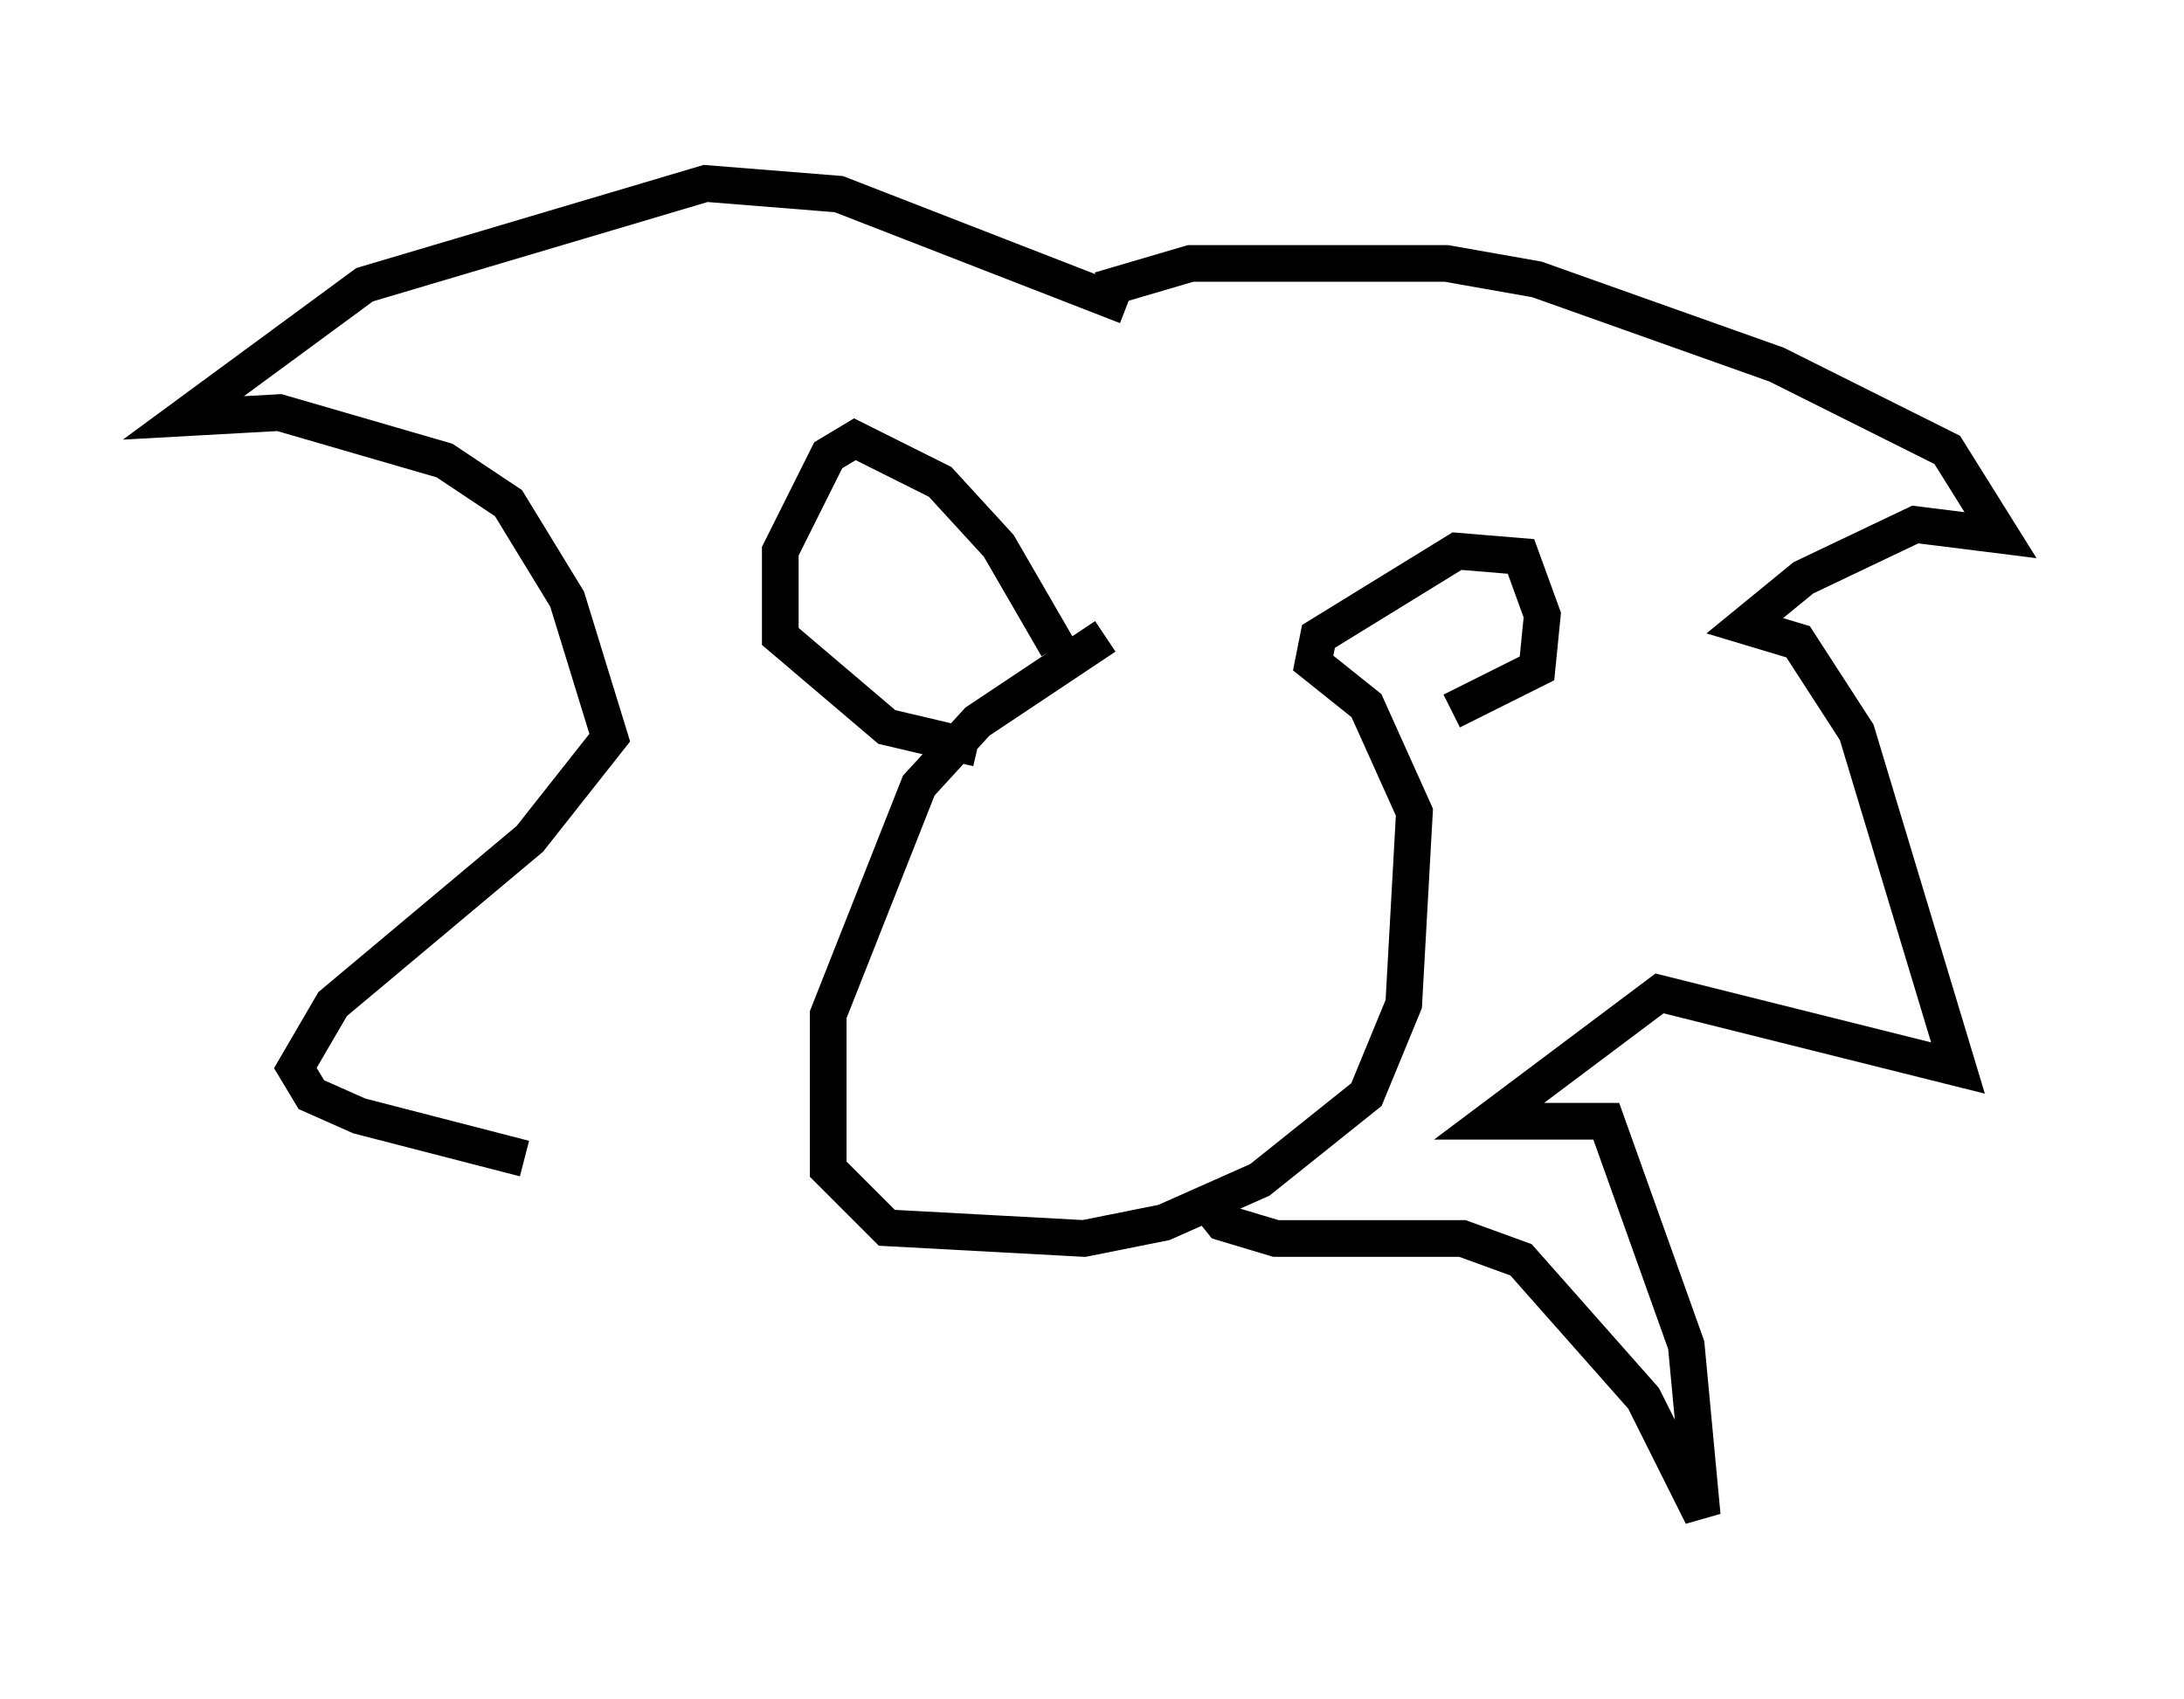 <?xml version="1.0" encoding="utf-8" ?>
<svg baseProfile="full" height="46.313" version="1.1" width="59.531" xmlns="http://www.w3.org/2000/svg" xmlns:ev="http://www.w3.org/2001/xml-events" xmlns:xlink="http://www.w3.org/1999/xlink"><defs /><rect fill="white" height="46.313" width="59.531" x="0" y="0" /><path d="M35.212, 17.056 m-5.084, 0.291 l-3.486, 2.324 -1.598, 1.743 l-2.469, 6.246 0.0, 4.212 l1.598, 1.598 5.374, 0.291 l2.179, -0.436 2.615, -1.162 l2.905, -2.324 1.017, -2.469 l0.291, -5.229 -1.307, -2.905 l-1.453, -1.162 0.145, -0.726 l3.777, -2.324 1.743, 0.145 l0.581, 1.598 -0.145, 1.453 l-2.324, 1.162 m-10.749, -1.743 l-1.598, -2.76 -1.598, -1.743 l-2.324, -1.162 -0.726, 0.436 l-1.307, 2.615 0.0, 2.324 l2.905, 2.469 2.469, 0.581 m3.341, -12.492 l2.469, -0.726 6.972, 0.0 l2.469, 0.436 6.536, 2.324 l4.648, 2.324 1.453, 2.324 l-2.324, -0.291 -3.05, 1.453 l-1.598, 1.307 1.453, 0.436 l1.598, 2.469 2.76, 9.151 l-8.134, -2.034 -4.648, 3.486 l3.196, 0.0 2.179, 6.101 l0.436, 4.648 -1.598, -3.196 l-3.341, -3.777 -1.598, -0.581 l-5.084, 0.0 -1.453, -0.436 l-0.581, -0.726 m-2.034, -24.257 l-7.844, -3.05 -3.631, -0.291 l-9.296, 2.76 -4.939, 3.631 l2.615, -0.145 4.503, 1.307 l1.743, 1.162 1.598, 2.615 l1.162, 3.777 -2.179, 2.76 l-5.374, 4.503 -1.017, 1.743 l0.436, 0.726 1.307, 0.581 l4.503, 1.162 " fill="none" stroke="black" stroke-width="1" /></svg>
